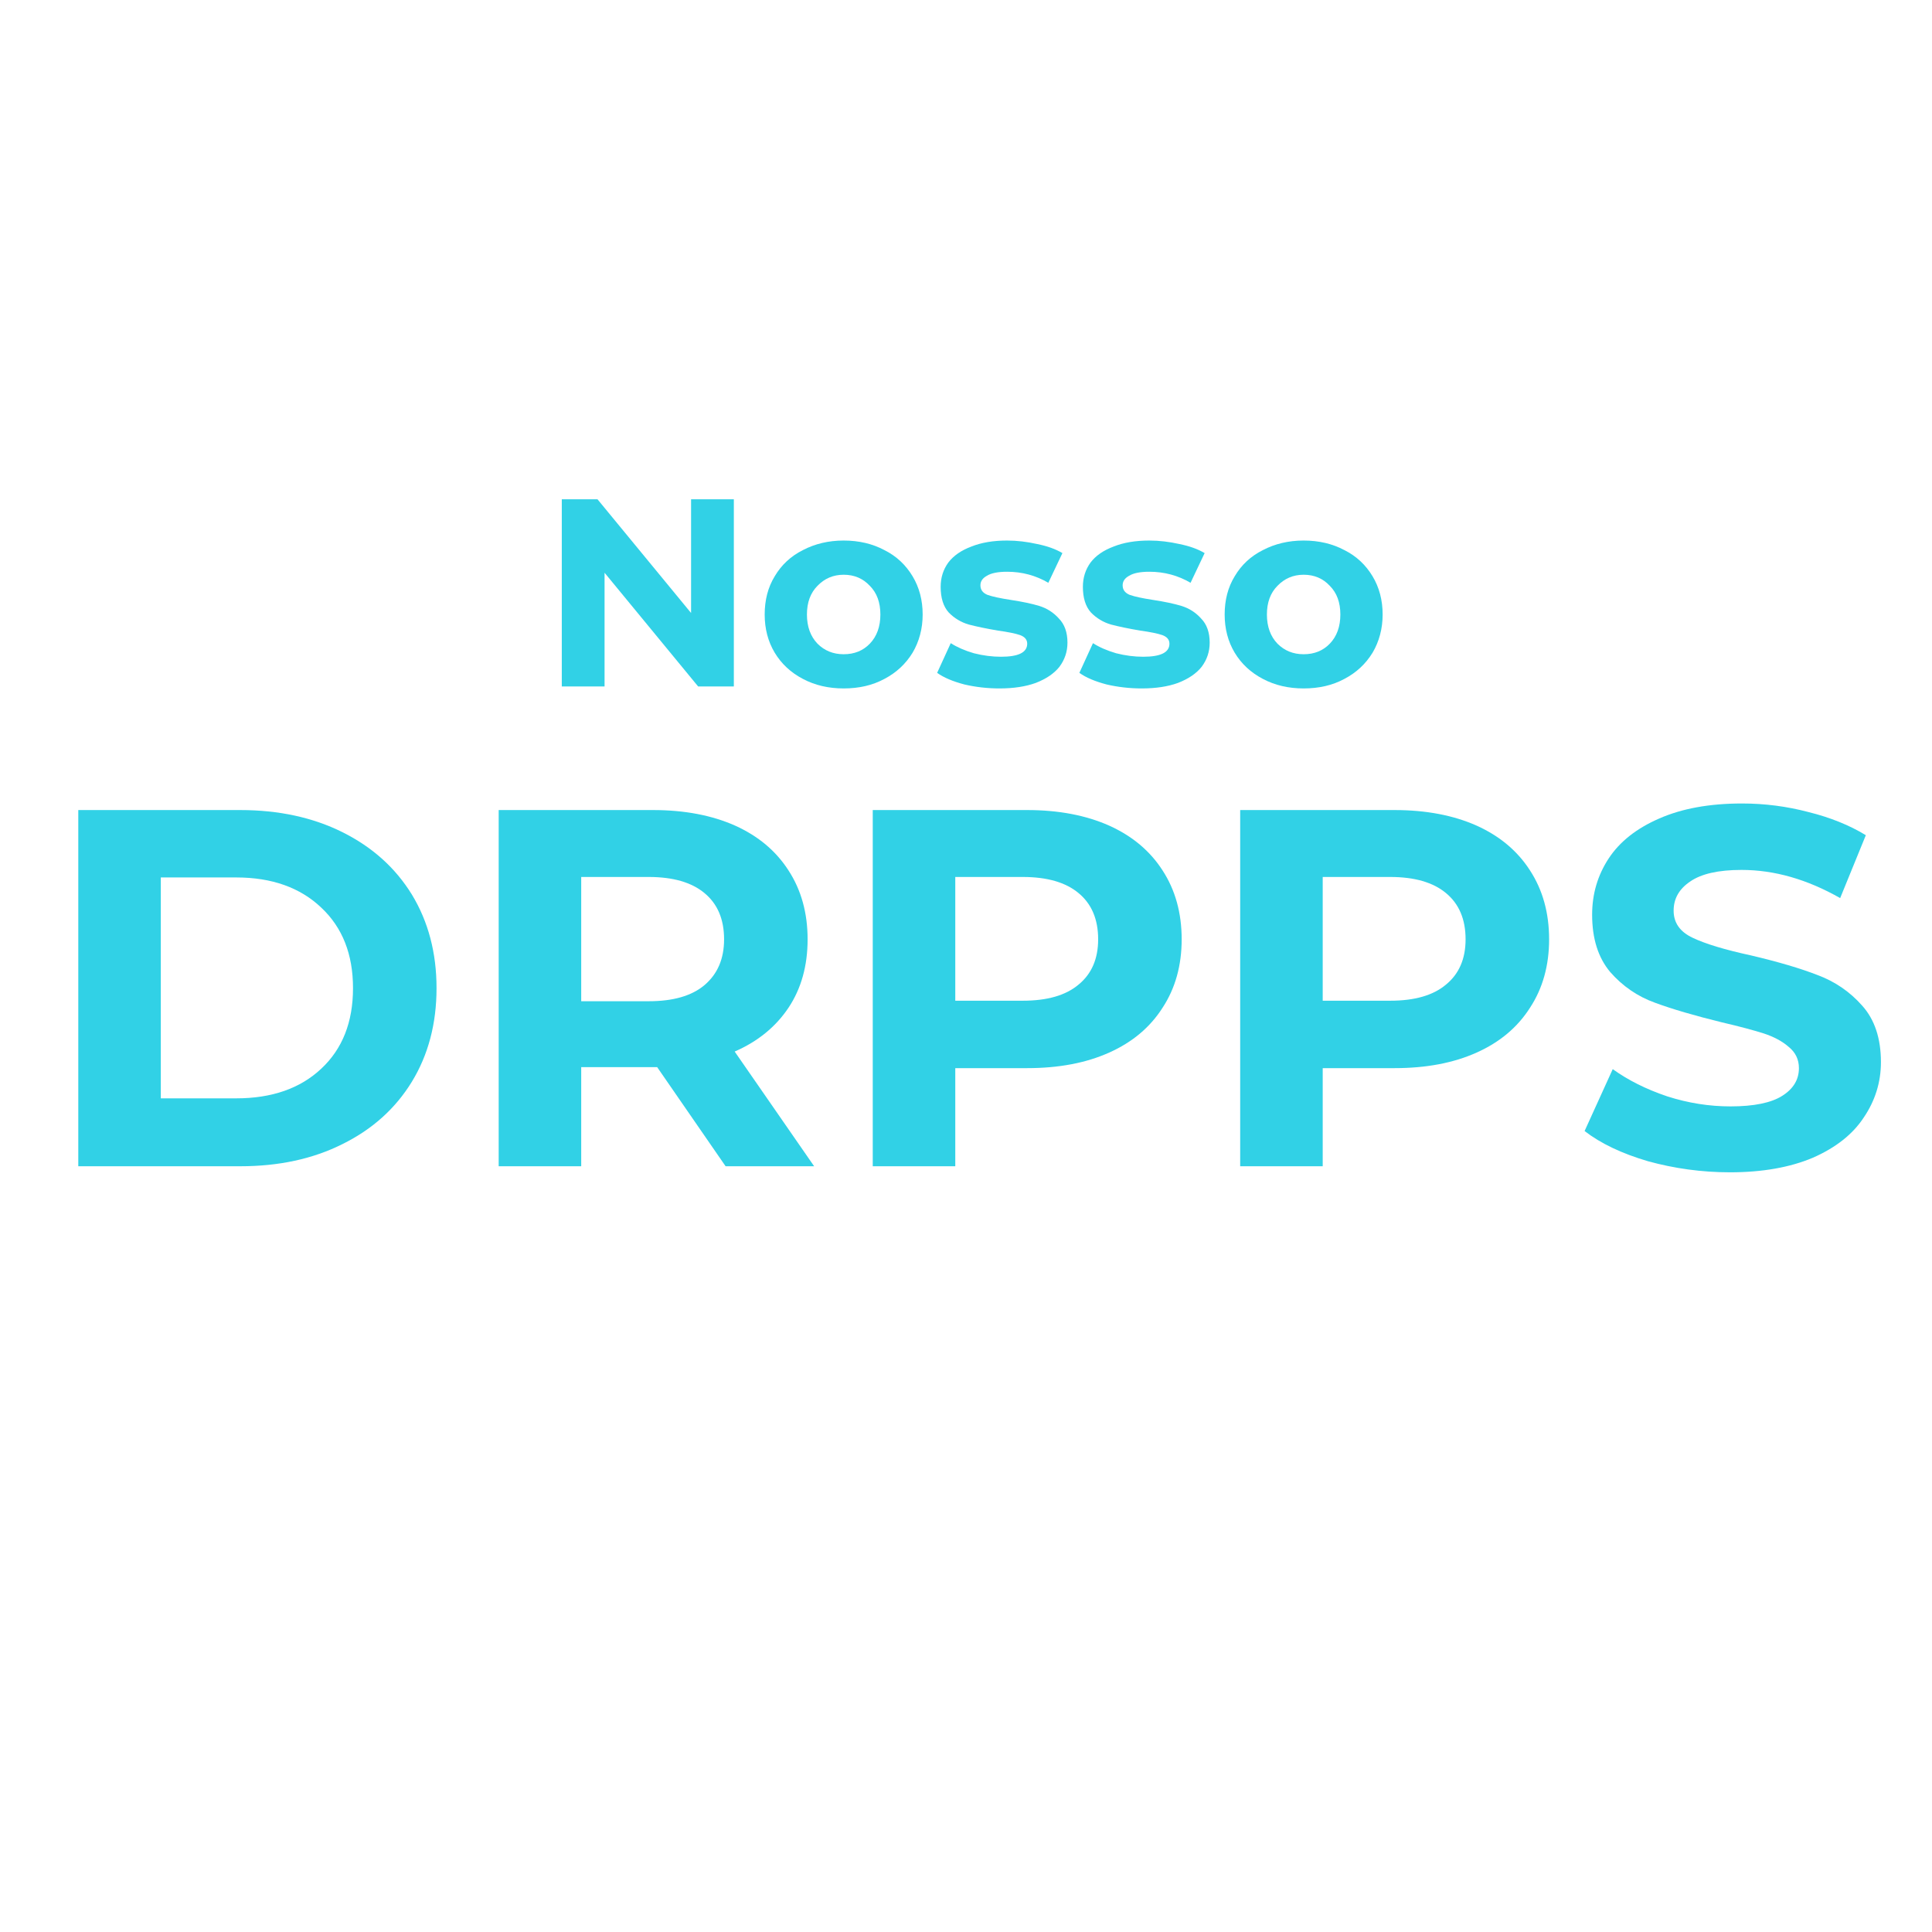 <svg xmlns="http://www.w3.org/2000/svg" xmlns:xlink="http://www.w3.org/1999/xlink" width="80" zoomAndPan="magnify" viewBox="0 0 60 60" height="80" preserveAspectRatio="xMidYMid meet" version="1.2"><defs/><g id="cfcfa74d93"><g style="fill:#31d1e6;fill-opacity:1;"><g transform="translate(1.119, 36.219)"><path style="stroke:none" d="M 1.312 -11.062 L 6.344 -11.062 C 7.539 -11.062 8.598 -10.832 9.516 -10.375 C 10.441 -9.914 11.16 -9.27 11.672 -8.438 C 12.18 -7.602 12.438 -6.633 12.438 -5.531 C 12.438 -4.426 12.18 -3.457 11.672 -2.625 C 11.16 -1.789 10.441 -1.145 9.516 -0.688 C 8.598 -0.227 7.539 0 6.344 0 L 1.312 0 Z M 6.219 -2.109 C 7.32 -2.109 8.203 -2.414 8.859 -3.031 C 9.516 -3.645 9.844 -4.477 9.844 -5.531 C 9.844 -6.582 9.516 -7.414 8.859 -8.031 C 8.203 -8.656 7.32 -8.969 6.219 -8.969 L 3.875 -8.969 L 3.875 -2.109 Z M 6.219 -2.109 "/></g></g><g style="fill:#31d1e6;fill-opacity:1;"><g transform="translate(14.175, 36.219)"><path style="stroke:none" d="M 8.359 0 L 6.234 -3.078 L 3.875 -3.078 L 3.875 0 L 1.312 0 L 1.312 -11.062 L 6.109 -11.062 C 7.086 -11.062 7.938 -10.898 8.656 -10.578 C 9.375 -10.254 9.926 -9.789 10.312 -9.188 C 10.707 -8.582 10.906 -7.867 10.906 -7.047 C 10.906 -6.223 10.707 -5.516 10.312 -4.922 C 9.914 -4.328 9.359 -3.875 8.641 -3.562 L 11.109 0 Z M 8.312 -7.047 C 8.312 -7.672 8.109 -8.148 7.703 -8.484 C 7.305 -8.816 6.727 -8.984 5.969 -8.984 L 3.875 -8.984 L 3.875 -5.125 L 5.969 -5.125 C 6.727 -5.125 7.305 -5.289 7.703 -5.625 C 8.109 -5.969 8.312 -6.441 8.312 -7.047 Z M 8.312 -7.047 "/></g></g><g style="fill:#31d1e6;fill-opacity:1;"><g transform="translate(25.792, 36.219)"><path style="stroke:none" d="M 6.109 -11.062 C 7.086 -11.062 7.938 -10.898 8.656 -10.578 C 9.375 -10.254 9.926 -9.789 10.312 -9.188 C 10.707 -8.582 10.906 -7.867 10.906 -7.047 C 10.906 -6.234 10.707 -5.523 10.312 -4.922 C 9.926 -4.316 9.375 -3.852 8.656 -3.531 C 7.938 -3.207 7.086 -3.047 6.109 -3.047 L 3.875 -3.047 L 3.875 0 L 1.312 0 L 1.312 -11.062 Z M 5.969 -5.141 C 6.727 -5.141 7.305 -5.305 7.703 -5.641 C 8.109 -5.973 8.312 -6.441 8.312 -7.047 C 8.312 -7.672 8.109 -8.148 7.703 -8.484 C 7.305 -8.816 6.727 -8.984 5.969 -8.984 L 3.875 -8.984 L 3.875 -5.141 Z M 5.969 -5.141 "/></g></g><g style="fill:#31d1e6;fill-opacity:1;"><g transform="translate(37.203, 36.219)"><path style="stroke:none" d="M 6.109 -11.062 C 7.086 -11.062 7.938 -10.898 8.656 -10.578 C 9.375 -10.254 9.926 -9.789 10.312 -9.188 C 10.707 -8.582 10.906 -7.867 10.906 -7.047 C 10.906 -6.234 10.707 -5.523 10.312 -4.922 C 9.926 -4.316 9.375 -3.852 8.656 -3.531 C 7.938 -3.207 7.086 -3.047 6.109 -3.047 L 3.875 -3.047 L 3.875 0 L 1.312 0 L 1.312 -11.062 Z M 5.969 -5.141 C 6.727 -5.141 7.305 -5.305 7.703 -5.641 C 8.109 -5.973 8.312 -6.441 8.312 -7.047 C 8.312 -7.672 8.109 -8.148 7.703 -8.484 C 7.305 -8.816 6.727 -8.984 5.969 -8.984 L 3.875 -8.984 L 3.875 -5.141 Z M 5.969 -5.141 "/></g></g><g style="fill:#31d1e6;fill-opacity:1;"><g transform="translate(48.773, 36.219)"><path style="stroke:none" d="M 4.953 0.188 C 4.078 0.188 3.227 0.07 2.406 -0.156 C 1.594 -0.395 0.938 -0.707 0.438 -1.094 L 1.312 -3.016 C 1.789 -2.672 2.352 -2.391 3 -2.172 C 3.656 -1.961 4.312 -1.859 4.969 -1.859 C 5.695 -1.859 6.234 -1.969 6.578 -2.188 C 6.922 -2.406 7.094 -2.691 7.094 -3.047 C 7.094 -3.316 6.988 -3.535 6.781 -3.703 C 6.582 -3.879 6.32 -4.02 6 -4.125 C 5.676 -4.227 5.242 -4.344 4.703 -4.469 C 3.859 -4.676 3.164 -4.879 2.625 -5.078 C 2.082 -5.273 1.617 -5.594 1.234 -6.031 C 0.859 -6.477 0.672 -7.07 0.672 -7.812 C 0.672 -8.457 0.844 -9.039 1.188 -9.562 C 1.531 -10.082 2.051 -10.492 2.75 -10.797 C 3.457 -11.109 4.316 -11.266 5.328 -11.266 C 6.035 -11.266 6.723 -11.176 7.391 -11 C 8.066 -10.832 8.66 -10.594 9.172 -10.281 L 8.375 -8.328 C 7.352 -8.91 6.332 -9.203 5.312 -9.203 C 4.594 -9.203 4.062 -9.082 3.719 -8.844 C 3.375 -8.613 3.203 -8.312 3.203 -7.938 C 3.203 -7.562 3.398 -7.281 3.797 -7.094 C 4.191 -6.906 4.797 -6.723 5.609 -6.547 C 6.453 -6.348 7.141 -6.145 7.672 -5.938 C 8.211 -5.738 8.676 -5.422 9.062 -4.984 C 9.445 -4.555 9.641 -3.973 9.641 -3.234 C 9.641 -2.609 9.461 -2.035 9.109 -1.516 C 8.766 -0.992 8.238 -0.578 7.531 -0.266 C 6.82 0.035 5.961 0.188 4.953 0.188 Z M 4.953 0.188 "/></g></g><g style="fill:#31d1e6;fill-opacity:1;"><g transform="translate(16.759, 21.318)"><path style="stroke:none" d="M 6.031 -5.812 L 6.031 0 L 4.922 0 L 2.016 -3.531 L 2.016 0 L 0.688 0 L 0.688 -5.812 L 1.797 -5.812 L 4.703 -2.281 L 4.703 -5.812 Z M 6.031 -5.812 "/></g></g><g style="fill:#31d1e6;fill-opacity:1;"><g transform="translate(23.482, 21.318)"><path style="stroke:none" d="M 2.719 0.062 C 2.25 0.062 1.828 -0.035 1.453 -0.234 C 1.078 -0.43 0.785 -0.703 0.578 -1.047 C 0.367 -1.398 0.266 -1.797 0.266 -2.234 C 0.266 -2.68 0.367 -3.078 0.578 -3.422 C 0.785 -3.773 1.078 -4.047 1.453 -4.234 C 1.828 -4.43 2.25 -4.531 2.719 -4.531 C 3.195 -4.531 3.617 -4.43 3.984 -4.234 C 4.359 -4.047 4.648 -3.773 4.859 -3.422 C 5.066 -3.078 5.172 -2.68 5.172 -2.234 C 5.172 -1.797 5.066 -1.398 4.859 -1.047 C 4.648 -0.703 4.359 -0.43 3.984 -0.234 C 3.617 -0.035 3.195 0.062 2.719 0.062 Z M 2.719 -1 C 3.051 -1 3.32 -1.109 3.531 -1.328 C 3.75 -1.555 3.859 -1.859 3.859 -2.234 C 3.859 -2.609 3.75 -2.906 3.531 -3.125 C 3.32 -3.352 3.051 -3.469 2.719 -3.469 C 2.395 -3.469 2.125 -3.352 1.906 -3.125 C 1.688 -2.906 1.578 -2.609 1.578 -2.234 C 1.578 -1.859 1.688 -1.555 1.906 -1.328 C 2.125 -1.109 2.395 -1 2.719 -1 Z M 2.719 -1 "/></g></g><g style="fill:#31d1e6;fill-opacity:1;"><g transform="translate(28.932, 21.318)"><path style="stroke:none" d="M 2.109 0.062 C 1.734 0.062 1.367 0.02 1.016 -0.062 C 0.66 -0.156 0.379 -0.273 0.172 -0.422 L 0.594 -1.344 C 0.789 -1.219 1.031 -1.113 1.312 -1.031 C 1.602 -0.957 1.883 -0.922 2.156 -0.922 C 2.695 -0.922 2.969 -1.055 2.969 -1.328 C 2.969 -1.453 2.895 -1.539 2.75 -1.594 C 2.602 -1.645 2.375 -1.691 2.062 -1.734 C 1.695 -1.797 1.395 -1.859 1.156 -1.922 C 0.914 -1.992 0.707 -2.117 0.531 -2.297 C 0.363 -2.484 0.281 -2.75 0.281 -3.094 C 0.281 -3.375 0.359 -3.625 0.516 -3.844 C 0.68 -4.062 0.922 -4.227 1.234 -4.344 C 1.547 -4.469 1.914 -4.531 2.344 -4.531 C 2.656 -4.531 2.969 -4.492 3.281 -4.422 C 3.594 -4.359 3.852 -4.266 4.062 -4.141 L 3.625 -3.219 C 3.238 -3.445 2.812 -3.562 2.344 -3.562 C 2.062 -3.562 1.852 -3.52 1.719 -3.438 C 1.582 -3.363 1.516 -3.266 1.516 -3.141 C 1.516 -3.004 1.586 -2.906 1.734 -2.844 C 1.891 -2.789 2.129 -2.738 2.453 -2.688 C 2.816 -2.633 3.113 -2.57 3.344 -2.5 C 3.582 -2.426 3.785 -2.297 3.953 -2.109 C 4.129 -1.93 4.219 -1.68 4.219 -1.359 C 4.219 -1.078 4.133 -0.828 3.969 -0.609 C 3.801 -0.398 3.555 -0.234 3.234 -0.109 C 2.922 0.004 2.547 0.062 2.109 0.062 Z M 2.109 0.062 "/></g></g><g style="fill:#31d1e6;fill-opacity:1;"><g transform="translate(33.349, 21.318)"><path style="stroke:none" d="M 2.109 0.062 C 1.734 0.062 1.367 0.02 1.016 -0.062 C 0.66 -0.156 0.379 -0.273 0.172 -0.422 L 0.594 -1.344 C 0.789 -1.219 1.031 -1.113 1.312 -1.031 C 1.602 -0.957 1.883 -0.922 2.156 -0.922 C 2.695 -0.922 2.969 -1.055 2.969 -1.328 C 2.969 -1.453 2.895 -1.539 2.75 -1.594 C 2.602 -1.645 2.375 -1.691 2.062 -1.734 C 1.695 -1.797 1.395 -1.859 1.156 -1.922 C 0.914 -1.992 0.707 -2.117 0.531 -2.297 C 0.363 -2.484 0.281 -2.75 0.281 -3.094 C 0.281 -3.375 0.359 -3.625 0.516 -3.844 C 0.68 -4.062 0.922 -4.227 1.234 -4.344 C 1.547 -4.469 1.914 -4.531 2.344 -4.531 C 2.656 -4.531 2.969 -4.492 3.281 -4.422 C 3.594 -4.359 3.852 -4.266 4.062 -4.141 L 3.625 -3.219 C 3.238 -3.445 2.812 -3.562 2.344 -3.562 C 2.062 -3.562 1.852 -3.52 1.719 -3.438 C 1.582 -3.363 1.516 -3.266 1.516 -3.141 C 1.516 -3.004 1.586 -2.906 1.734 -2.844 C 1.891 -2.789 2.129 -2.738 2.453 -2.688 C 2.816 -2.633 3.113 -2.57 3.344 -2.5 C 3.582 -2.426 3.785 -2.297 3.953 -2.109 C 4.129 -1.93 4.219 -1.68 4.219 -1.359 C 4.219 -1.078 4.133 -0.828 3.969 -0.609 C 3.801 -0.398 3.555 -0.234 3.234 -0.109 C 2.922 0.004 2.547 0.062 2.109 0.062 Z M 2.109 0.062 "/></g></g><g style="fill:#31d1e6;fill-opacity:1;"><g transform="translate(37.767, 21.318)"><path style="stroke:none" d="M 2.719 0.062 C 2.25 0.062 1.828 -0.035 1.453 -0.234 C 1.078 -0.43 0.785 -0.703 0.578 -1.047 C 0.367 -1.398 0.266 -1.797 0.266 -2.234 C 0.266 -2.68 0.367 -3.078 0.578 -3.422 C 0.785 -3.773 1.078 -4.047 1.453 -4.234 C 1.828 -4.43 2.25 -4.531 2.719 -4.531 C 3.195 -4.531 3.617 -4.43 3.984 -4.234 C 4.359 -4.047 4.648 -3.773 4.859 -3.422 C 5.066 -3.078 5.172 -2.68 5.172 -2.234 C 5.172 -1.797 5.066 -1.398 4.859 -1.047 C 4.648 -0.703 4.359 -0.43 3.984 -0.234 C 3.617 -0.035 3.195 0.062 2.719 0.062 Z M 2.719 -1 C 3.051 -1 3.32 -1.109 3.531 -1.328 C 3.75 -1.555 3.859 -1.859 3.859 -2.234 C 3.859 -2.609 3.75 -2.906 3.531 -3.125 C 3.32 -3.352 3.051 -3.469 2.719 -3.469 C 2.395 -3.469 2.125 -3.352 1.906 -3.125 C 1.688 -2.906 1.578 -2.609 1.578 -2.234 C 1.578 -1.859 1.688 -1.555 1.906 -1.328 C 2.125 -1.109 2.395 -1 2.719 -1 Z M 2.719 -1 "/></g></g></g></svg>